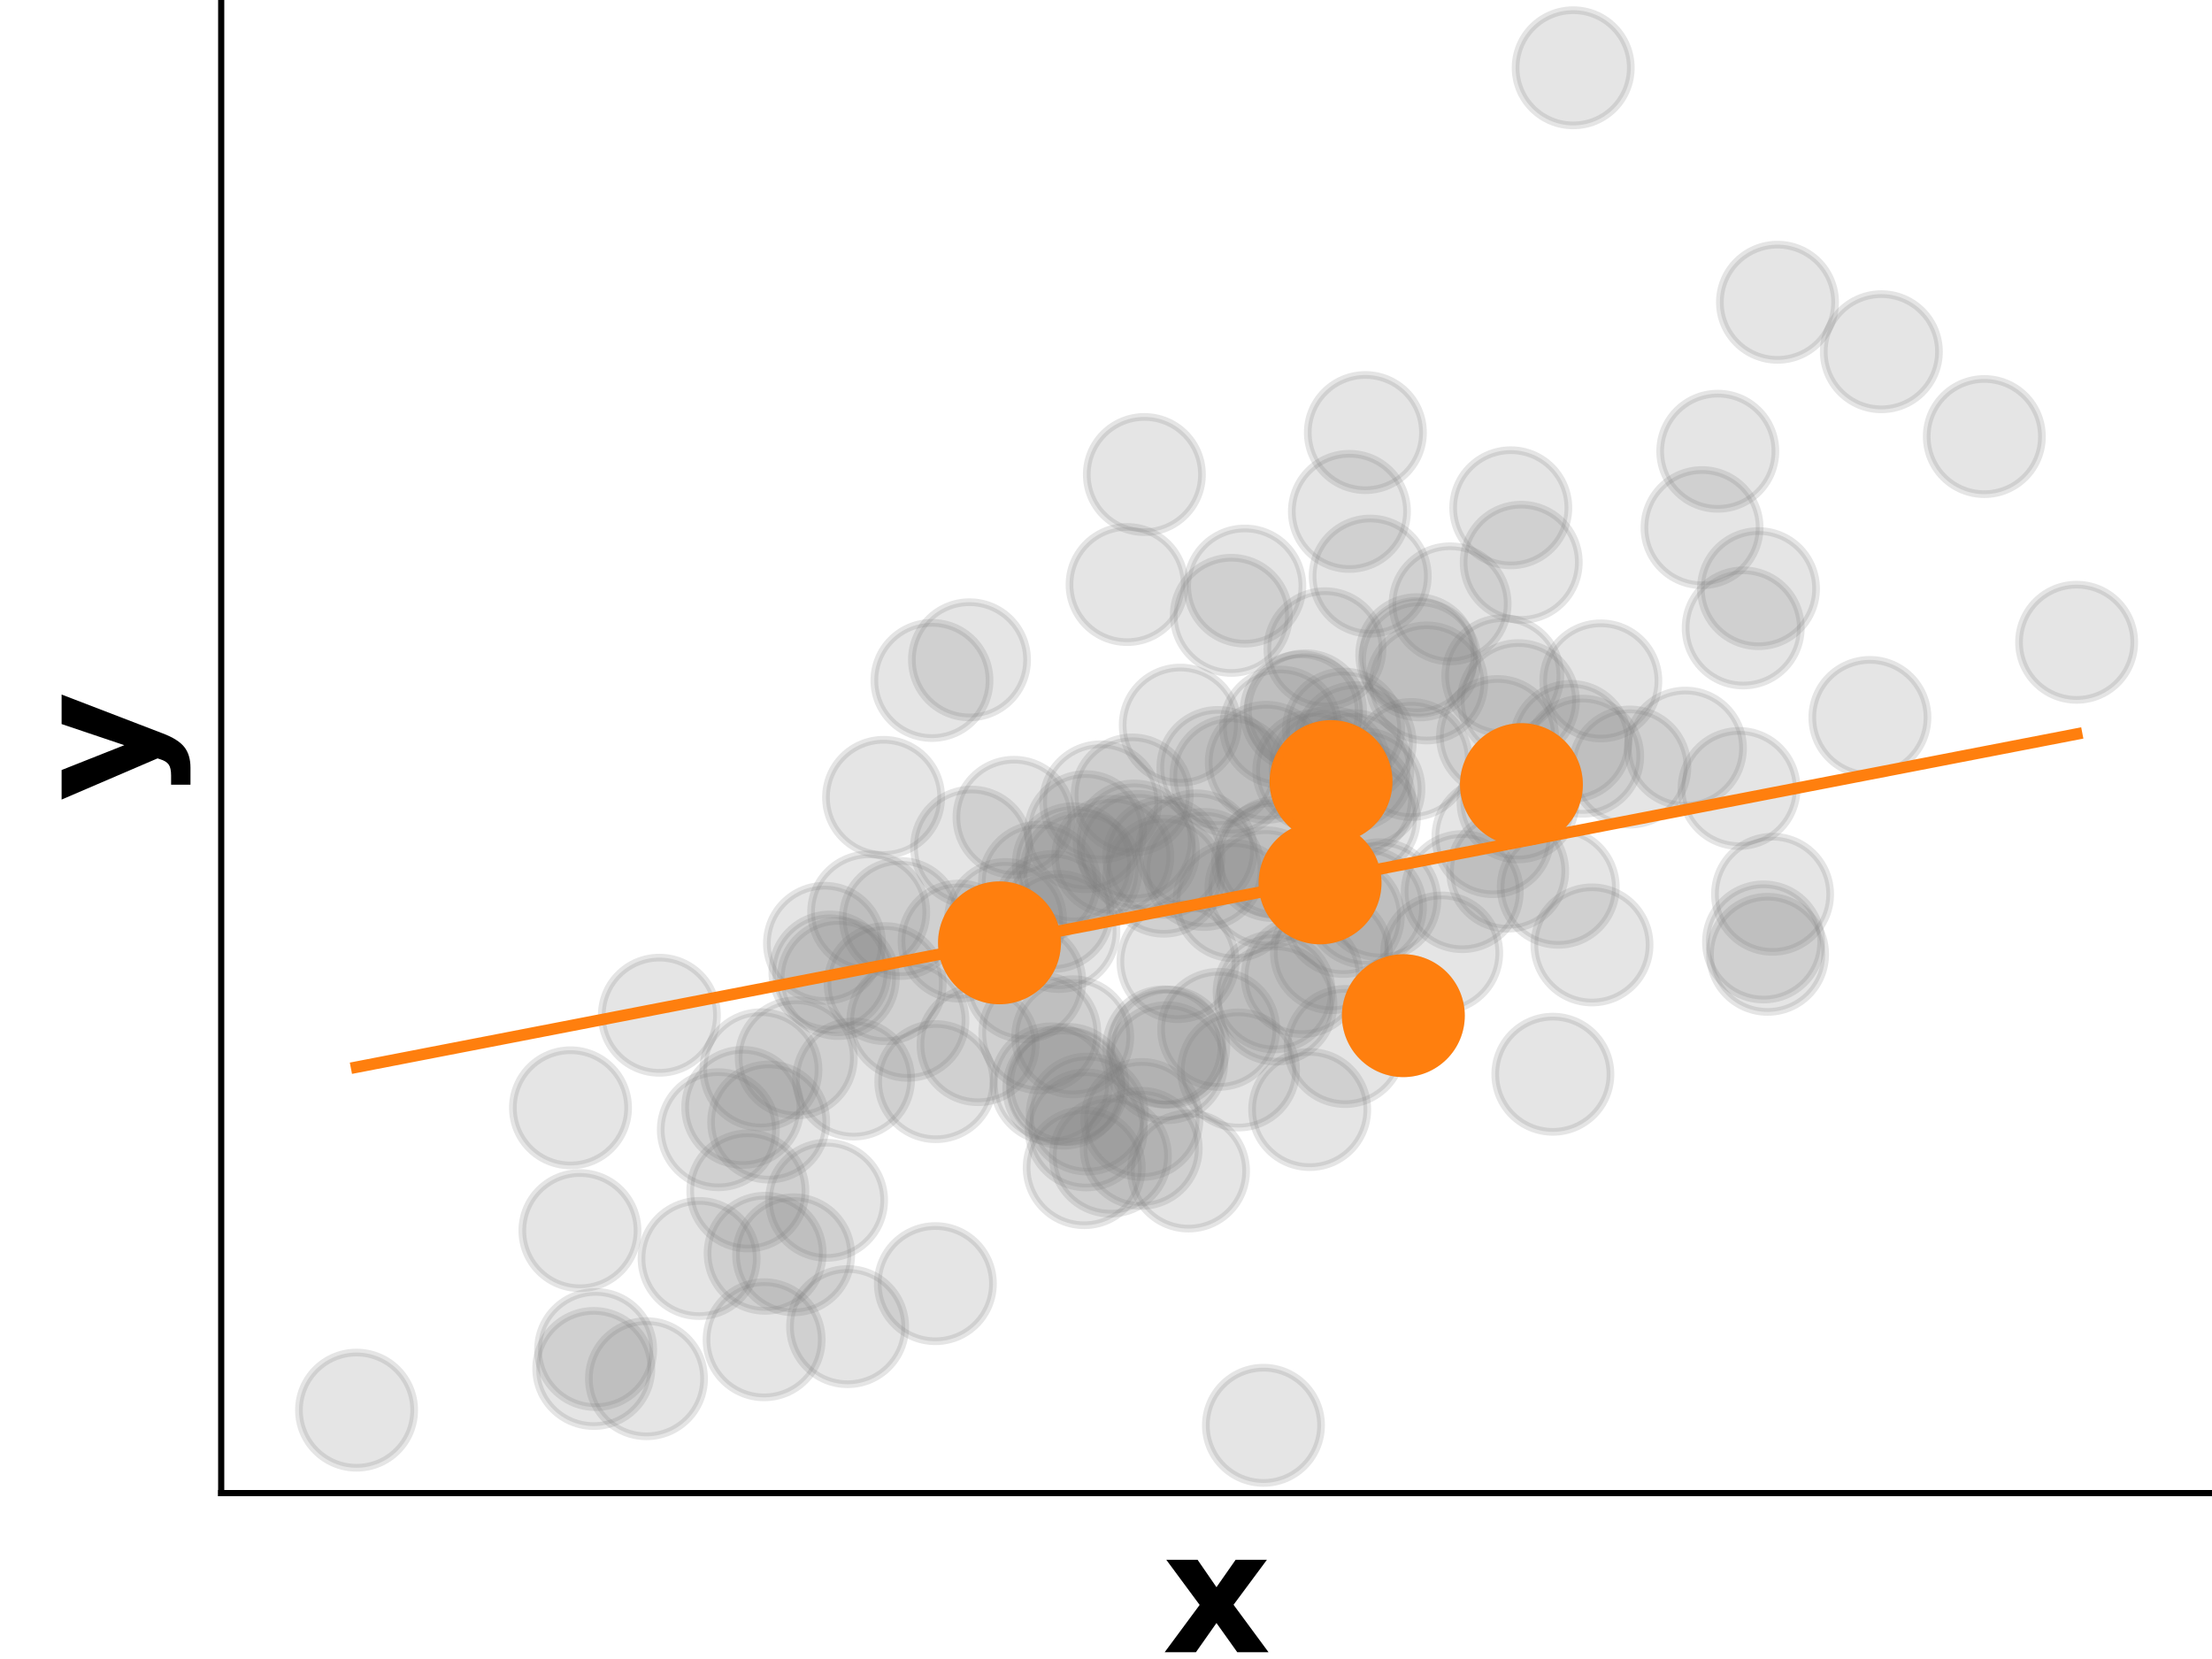 <?xml version="1.0" encoding="utf-8" standalone="no"?>
<!DOCTYPE svg PUBLIC "-//W3C//DTD SVG 1.1//EN"
  "http://www.w3.org/Graphics/SVG/1.1/DTD/svg11.dtd">
<!-- Created with matplotlib (https://matplotlib.org/) -->
<svg height="216pt" version="1.1" viewBox="0 0 288 216" width="288pt" xmlns="http://www.w3.org/2000/svg" xmlns:xlink="http://www.w3.org/1999/xlink">
 <defs>
  <style type="text/css">*{stroke-linecap:butt;stroke-linejoin:round;}</style>
 </defs>
 <g id="figure_1">
  <g id="patch_1">
   <path d="M 0 216 
L 288 216 
L 288 0 
L 0 0 
z
" style="fill:none;"/>
  </g>
  <g id="axes_1">
   <g id="patch_2">
    <path d="M 28.8 194.4 
L 288 194.4 
L 288 0 
L 28.8 0 
z
" style="fill:none;"/>
   </g>
   <g id="matplotlib.axis_1">
    <g id="text_1">
     <!-- x -->
     <g transform="translate(151.305 215.117)scale(0.22 -0.22)">
      <defs>
       <path d="M 22.219 27.984 
L 2.484 54.688 
L 21 54.688 
L 32.172 38.484 
L 43.5 54.688 
L 62.016 54.688 
L 42.281 28.078 
L 62.984 0 
L 44.484 0 
L 32.172 17.281 
L 20.016 0 
L 1.516 0 
z
" id="DejaVuSans-Bold-120"/>
      </defs>
      <use xlink:href="#DejaVuSans-Bold-120"/>
     </g>
    </g>
   </g>
   <g id="matplotlib.axis_2">
    <g id="text_2">
     <!-- y -->
     <g transform="translate(20.053 104.371)rotate(-90)scale(0.22 -0.22)">
      <defs>
       <path d="M 1.219 54.688 
L 18.703 54.688 
L 33.406 17.578 
L 45.906 54.688 
L 63.375 54.688 
L 40.375 -5.172 
Q 36.922 -14.312 32.297 -17.938 
Q 27.688 -21.578 20.125 -21.578 
L 10.016 -21.578 
L 10.016 -10.109 
L 15.484 -10.109 
Q 19.922 -10.109 21.938 -8.688 
Q 23.969 -7.281 25.094 -3.609 
L 25.594 -2.094 
z
" id="DejaVuSans-Bold-121"/>
      </defs>
      <use xlink:href="#DejaVuSans-Bold-121"/>
     </g>
    </g>
   </g>
   <g id="line2d_1">
    <defs>
     <path d="M 0 7.5 
C 1.989 7.5 3.897 6.71 5.303 5.303 
C 6.71 3.897 7.5 1.989 7.5 0 
C 7.5 -1.989 6.71 -3.897 5.303 -5.303 
C 3.897 -6.71 1.989 -7.5 0 -7.5 
C -1.989 -7.5 -3.897 -6.71 -5.303 -5.303 
C -6.71 -3.897 -7.5 -1.989 -7.5 0 
C -7.5 1.989 -6.71 3.897 -5.303 5.303 
C -3.897 6.71 -1.989 7.5 0 7.5 
z
" id="mfaacb84875" style="stroke:#808080;stroke-opacity:0.2;"/>
    </defs>
    <g clip-path="url(#pf7ae70a40e)">
     <use style="fill:#808080;fill-opacity:0.2;stroke:#808080;stroke-opacity:0.2;" x="183.733" xlink:href="#mfaacb84875" y="98.886"/>
     <use style="fill:#808080;fill-opacity:0.2;stroke:#808080;stroke-opacity:0.2;" x="155.756" xlink:href="#mfaacb84875" y="110.781"/>
     <use style="fill:#808080;fill-opacity:0.2;stroke:#808080;stroke-opacity:0.2;" x="190.384" xlink:href="#mfaacb84875" y="116.089"/>
     <use style="fill:#808080;fill-opacity:0.2;stroke:#808080;stroke-opacity:0.2;" x="228.951" xlink:href="#mfaacb84875" y="76.64"/>
     <use style="fill:#808080;fill-opacity:0.2;stroke:#808080;stroke-opacity:0.2;" x="151.531" xlink:href="#mfaacb84875" y="114.075"/>
     <use style="fill:#808080;fill-opacity:0.2;stroke:#808080;stroke-opacity:0.2;" x="151.532" xlink:href="#mfaacb84875" y="136.306"/>
     <use style="fill:#808080;fill-opacity:0.2;stroke:#808080;stroke-opacity:0.2;" x="231.427" xlink:href="#mfaacb84875" y="39.353"/>
     <use style="fill:#808080;fill-opacity:0.2;stroke:#808080;stroke-opacity:0.2;" x="195.66" xlink:href="#mfaacb84875" y="87.984"/>
     <use style="fill:#808080;fill-opacity:0.2;stroke:#808080;stroke-opacity:0.2;" x="141.163" xlink:href="#mfaacb84875" y="152.025"/>
     <use style="fill:#808080;fill-opacity:0.2;stroke:#808080;stroke-opacity:0.2;" x="185.752" xlink:href="#mfaacb84875" y="88.914"/>
     <use style="fill:#808080;fill-opacity:0.2;stroke:#808080;stroke-opacity:0.2;" x="141.43" xlink:href="#mfaacb84875" y="147.111"/>
     <use style="fill:#808080;fill-opacity:0.2;stroke:#808080;stroke-opacity:0.2;" x="141.328" xlink:href="#mfaacb84875" y="108.284"/>
     <use style="fill:#808080;fill-opacity:0.2;stroke:#808080;stroke-opacity:0.2;" x="172.508" xlink:href="#mfaacb84875" y="84.468"/>
     <use style="fill:#808080;fill-opacity:0.2;stroke:#808080;stroke-opacity:0.2;" x="77.55" xlink:href="#mfaacb84875" y="175.707"/>
     <use style="fill:#808080;fill-opacity:0.2;stroke:#808080;stroke-opacity:0.2;" x="85.849" xlink:href="#mfaacb84875" y="132.181"/>
     <use style="fill:#808080;fill-opacity:0.2;stroke:#808080;stroke-opacity:0.2;" x="137.074" xlink:href="#mfaacb84875" y="118.675"/>
     <use style="fill:#808080;fill-opacity:0.2;stroke:#808080;stroke-opacity:0.2;" x="117.223" xlink:href="#mfaacb84875" y="119.585"/>
     <use style="fill:#808080;fill-opacity:0.2;stroke:#808080;stroke-opacity:0.2;" x="175.693" xlink:href="#mfaacb84875" y="66.583"/>
     <use style="fill:#808080;fill-opacity:0.2;stroke:#808080;stroke-opacity:0.2;" x="121.841" xlink:href="#mfaacb84875" y="140.828"/>
     <use style="fill:#808080;fill-opacity:0.2;stroke:#808080;stroke-opacity:0.2;" x="99.623" xlink:href="#mfaacb84875" y="163.174"/>
     <use style="fill:#808080;fill-opacity:0.2;stroke:#808080;stroke-opacity:0.2;" x="226.423" xlink:href="#mfaacb84875" y="102.661"/>
     <use style="fill:#808080;fill-opacity:0.2;stroke:#808080;stroke-opacity:0.2;" x="151.9" xlink:href="#mfaacb84875" y="138.361"/>
     <use style="fill:#808080;fill-opacity:0.2;stroke:#808080;stroke-opacity:0.2;" x="164.823" xlink:href="#mfaacb84875" y="115.587"/>
     <use style="fill:#808080;fill-opacity:0.2;stroke:#808080;stroke-opacity:0.2;" x="99.074" xlink:href="#mfaacb84875" y="139.288"/>
     <use style="fill:#808080;fill-opacity:0.2;stroke:#808080;stroke-opacity:0.2;" x="137.863" xlink:href="#mfaacb84875" y="121.283"/>
     <use style="fill:#808080;fill-opacity:0.2;stroke:#808080;stroke-opacity:0.2;" x="166.735" xlink:href="#mfaacb84875" y="94.674"/>
     <use style="fill:#808080;fill-opacity:0.2;stroke:#808080;stroke-opacity:0.2;" x="111.136" xlink:href="#mfaacb84875" y="140.488"/>
     <use style="fill:#808080;fill-opacity:0.2;stroke:#808080;stroke-opacity:0.2;" x="178.401" xlink:href="#mfaacb84875" y="75.009"/>
     <use style="fill:#808080;fill-opacity:0.2;stroke:#808080;stroke-opacity:0.2;" x="135.384" xlink:href="#mfaacb84875" y="134.47"/>
     <use style="fill:#808080;fill-opacity:0.2;stroke:#808080;stroke-opacity:0.2;" x="148.996" xlink:href="#mfaacb84875" y="61.785"/>
     <use style="fill:#808080;fill-opacity:0.2;stroke:#808080;stroke-opacity:0.2;" x="135.337" xlink:href="#mfaacb84875" y="114.847"/>
     <use style="fill:#808080;fill-opacity:0.2;stroke:#808080;stroke-opacity:0.2;" x="243.458" xlink:href="#mfaacb84875" y="93.415"/>
     <use style="fill:#808080;fill-opacity:0.2;stroke:#808080;stroke-opacity:0.2;" x="161.253" xlink:href="#mfaacb84875" y="139.305"/>
     <use style="fill:#808080;fill-opacity:0.2;stroke:#808080;stroke-opacity:0.2;" x="115.246" xlink:href="#mfaacb84875" y="128.069"/>
     <use style="fill:#808080;fill-opacity:0.2;stroke:#808080;stroke-opacity:0.2;" x="198.088" xlink:href="#mfaacb84875" y="102.155"/>
     <use style="fill:#808080;fill-opacity:0.2;stroke:#808080;stroke-opacity:0.2;" x="108.058" xlink:href="#mfaacb84875" y="126.56"/>
     <use style="fill:#808080;fill-opacity:0.2;stroke:#808080;stroke-opacity:0.2;" x="171.05" xlink:href="#mfaacb84875" y="100.323"/>
     <use style="fill:#808080;fill-opacity:0.2;stroke:#808080;stroke-opacity:0.2;" x="75.506" xlink:href="#mfaacb84875" y="160.228"/>
     <use style="fill:#808080;fill-opacity:0.2;stroke:#808080;stroke-opacity:0.2;" x="103.329" xlink:href="#mfaacb84875" y="163.372"/>
     <use style="fill:#808080;fill-opacity:0.2;stroke:#808080;stroke-opacity:0.2;" x="170.521" xlink:href="#mfaacb84875" y="144.46"/>
     <use style="fill:#808080;fill-opacity:0.2;stroke:#808080;stroke-opacity:0.2;" x="194.384" xlink:href="#mfaacb84875" y="108.933"/>
     <use style="fill:#808080;fill-opacity:0.2;stroke:#808080;stroke-opacity:0.2;" x="169.398" xlink:href="#mfaacb84875" y="92.695"/>
     <use style="fill:#808080;fill-opacity:0.2;stroke:#808080;stroke-opacity:0.2;" x="156.752" xlink:href="#mfaacb84875" y="113.203"/>
     <use style="fill:#808080;fill-opacity:0.2;stroke:#808080;stroke-opacity:0.2;" x="148.581" xlink:href="#mfaacb84875" y="149.51"/>
     <use style="fill:#808080;fill-opacity:0.2;stroke:#808080;stroke-opacity:0.2;" x="96.705" xlink:href="#mfaacb84875" y="144.181"/>
     <use style="fill:#808080;fill-opacity:0.2;stroke:#808080;stroke-opacity:0.2;" x="130.132" xlink:href="#mfaacb84875" y="122.757"/>
     <use style="fill:#808080;fill-opacity:0.2;stroke:#808080;stroke-opacity:0.2;" x="141.552" xlink:href="#mfaacb84875" y="145.045"/>
     <use style="fill:#808080;fill-opacity:0.2;stroke:#808080;stroke-opacity:0.2;" x="208.424" xlink:href="#mfaacb84875" y="88.655"/>
     <use style="fill:#808080;fill-opacity:0.2;stroke:#808080;stroke-opacity:0.2;" x="176.987" xlink:href="#mfaacb84875" y="106.508"/>
     <use style="fill:#808080;fill-opacity:0.2;stroke:#808080;stroke-opacity:0.2;" x="84.169" xlink:href="#mfaacb84875" y="179.504"/>
     <use style="fill:#808080;fill-opacity:0.2;stroke:#808080;stroke-opacity:0.2;" x="176.127" xlink:href="#mfaacb84875" y="100.328"/>
     <use style="fill:#808080;fill-opacity:0.2;stroke:#808080;stroke-opacity:0.2;" x="144.881" xlink:href="#mfaacb84875" y="111.498"/>
     <use style="fill:#808080;fill-opacity:0.2;stroke:#808080;stroke-opacity:0.2;" x="132.023" xlink:href="#mfaacb84875" y="106.413"/>
     <use style="fill:#808080;fill-opacity:0.2;stroke:#808080;stroke-opacity:0.2;" x="188.798" xlink:href="#mfaacb84875" y="78.622"/>
     <use style="fill:#808080;fill-opacity:0.2;stroke:#808080;stroke-opacity:0.2;" x="207.273" xlink:href="#mfaacb84875" y="123.025"/>
     <use style="fill:#808080;fill-opacity:0.2;stroke:#808080;stroke-opacity:0.2;" x="202.879" xlink:href="#mfaacb84875" y="115.52"/>
     <use style="fill:#808080;fill-opacity:0.2;stroke:#808080;stroke-opacity:0.2;" x="124.872" xlink:href="#mfaacb84875" y="122.529"/>
     <use style="fill:#808080;fill-opacity:0.2;stroke:#808080;stroke-opacity:0.2;" x="148.224" xlink:href="#mfaacb84875" y="110.861"/>
     <use style="fill:#808080;fill-opacity:0.2;stroke:#808080;stroke-opacity:0.2;" x="176.443" xlink:href="#mfaacb84875" y="96.699"/>
     <use style="fill:#808080;fill-opacity:0.2;stroke:#808080;stroke-opacity:0.2;" x="204.829" xlink:href="#mfaacb84875" y="8.827"/>
     <use style="fill:#808080;fill-opacity:0.2;stroke:#808080;stroke-opacity:0.2;" x="140.736" xlink:href="#mfaacb84875" y="113.351"/>
     <use style="fill:#808080;fill-opacity:0.2;stroke:#808080;stroke-opacity:0.2;" x="153.668" xlink:href="#mfaacb84875" y="94.413"/>
     <use style="fill:#808080;fill-opacity:0.2;stroke:#808080;stroke-opacity:0.2;" x="113.103" xlink:href="#mfaacb84875" y="118.737"/>
     <use style="fill:#808080;fill-opacity:0.2;stroke:#808080;stroke-opacity:0.2;" x="109.144" xlink:href="#mfaacb84875" y="127.398"/>
     <use style="fill:#808080;fill-opacity:0.2;stroke:#808080;stroke-opacity:0.2;" x="197.647" xlink:href="#mfaacb84875" y="104.402"/>
     <use style="fill:#808080;fill-opacity:0.2;stroke:#808080;stroke-opacity:0.2;" x="221.603" xlink:href="#mfaacb84875" y="68.698"/>
     <use style="fill:#808080;fill-opacity:0.2;stroke:#808080;stroke-opacity:0.2;" x="158.675" xlink:href="#mfaacb84875" y="134.019"/>
     <use style="fill:#808080;fill-opacity:0.2;stroke:#808080;stroke-opacity:0.2;" x="206.063" xlink:href="#mfaacb84875" y="98.456"/>
     <use style="fill:#808080;fill-opacity:0.2;stroke:#808080;stroke-opacity:0.2;" x="177.781" xlink:href="#mfaacb84875" y="118.106"/>
     <use style="fill:#808080;fill-opacity:0.2;stroke:#808080;stroke-opacity:0.2;" x="133.424" xlink:href="#mfaacb84875" y="127.805"/>
     <use style="fill:#808080;fill-opacity:0.2;stroke:#808080;stroke-opacity:0.2;" x="177.771" xlink:href="#mfaacb84875" y="56.321"/>
     <use style="fill:#808080;fill-opacity:0.2;stroke:#808080;stroke-opacity:0.2;" x="229.612" xlink:href="#mfaacb84875" y="122.641"/>
     <use style="fill:#808080;fill-opacity:0.2;stroke:#808080;stroke-opacity:0.2;" x="160.269" xlink:href="#mfaacb84875" y="101.022"/>
     <use style="fill:#808080;fill-opacity:0.2;stroke:#808080;stroke-opacity:0.2;" x="230.785" xlink:href="#mfaacb84875" y="116.436"/>
     <use style="fill:#808080;fill-opacity:0.2;stroke:#808080;stroke-opacity:0.2;" x="46.424" xlink:href="#mfaacb84875" y="183.601"/>
     <use style="fill:#808080;fill-opacity:0.2;stroke:#808080;stroke-opacity:0.2;" x="198.06" xlink:href="#mfaacb84875" y="73.207"/>
     <use style="fill:#808080;fill-opacity:0.2;stroke:#808080;stroke-opacity:0.2;" x="165.683" xlink:href="#mfaacb84875" y="112.036"/>
     <use style="fill:#808080;fill-opacity:0.2;stroke:#808080;stroke-opacity:0.2;" x="148.674" xlink:href="#mfaacb84875" y="145.757"/>
     <use style="fill:#808080;fill-opacity:0.2;stroke:#808080;stroke-opacity:0.2;" x="165.891" xlink:href="#mfaacb84875" y="129.135"/>
     <use style="fill:#808080;fill-opacity:0.2;stroke:#808080;stroke-opacity:0.2;" x="74.277" xlink:href="#mfaacb84875" y="144.239"/>
     <use style="fill:#808080;fill-opacity:0.2;stroke:#808080;stroke-opacity:0.2;" x="152.169" xlink:href="#mfaacb84875" y="136.34"/>
     <use style="fill:#808080;fill-opacity:0.2;stroke:#808080;stroke-opacity:0.2;" x="177.582" xlink:href="#mfaacb84875" y="102.718"/>
     <use style="fill:#808080;fill-opacity:0.2;stroke:#808080;stroke-opacity:0.2;" x="226.963" xlink:href="#mfaacb84875" y="81.756"/>
     <use style="fill:#808080;fill-opacity:0.2;stroke:#808080;stroke-opacity:0.2;" x="139.013" xlink:href="#mfaacb84875" y="141.191"/>
     <use style="fill:#808080;fill-opacity:0.2;stroke:#808080;stroke-opacity:0.2;" x="126.226" xlink:href="#mfaacb84875" y="85.905"/>
     <use style="fill:#808080;fill-opacity:0.2;stroke:#808080;stroke-opacity:0.2;" x="139.741" xlink:href="#mfaacb84875" y="112.459"/>
     <use style="fill:#808080;fill-opacity:0.2;stroke:#808080;stroke-opacity:0.2;" x="202.18" xlink:href="#mfaacb84875" y="139.865"/>
     <use style="fill:#808080;fill-opacity:0.2;stroke:#808080;stroke-opacity:0.2;" x="176.332" xlink:href="#mfaacb84875" y="104.006"/>
     <use style="fill:#808080;fill-opacity:0.2;stroke:#808080;stroke-opacity:0.2;" x="138.507" xlink:href="#mfaacb84875" y="141.67"/>
     <use style="fill:#808080;fill-opacity:0.2;stroke:#808080;stroke-opacity:0.2;" x="184.462" xlink:href="#mfaacb84875" y="85.238"/>
     <use style="fill:#808080;fill-opacity:0.2;stroke:#808080;stroke-opacity:0.2;" x="166.125" xlink:href="#mfaacb84875" y="130.722"/>
     <use style="fill:#808080;fill-opacity:0.2;stroke:#808080;stroke-opacity:0.2;" x="204.525" xlink:href="#mfaacb84875" y="96.532"/>
     <use style="fill:#808080;fill-opacity:0.2;stroke:#808080;stroke-opacity:0.2;" x="130.916" xlink:href="#mfaacb84875" y="119.724"/>
     <use style="fill:#808080;fill-opacity:0.2;stroke:#808080;stroke-opacity:0.2;" x="147.411" xlink:href="#mfaacb84875" y="103.501"/>
     <use style="fill:#808080;fill-opacity:0.2;stroke:#808080;stroke-opacity:0.2;" x="144.572" xlink:href="#mfaacb84875" y="150.516"/>
     <use style="fill:#808080;fill-opacity:0.2;stroke:#808080;stroke-opacity:0.2;" x="97.366" xlink:href="#mfaacb84875" y="155.053"/>
     <use style="fill:#808080;fill-opacity:0.2;stroke:#808080;stroke-opacity:0.2;" x="174.895" xlink:href="#mfaacb84875" y="119.322"/>
     <use style="fill:#808080;fill-opacity:0.2;stroke:#808080;stroke-opacity:0.2;" x="173.35" xlink:href="#mfaacb84875" y="124.032"/>
     <use style="fill:#808080;fill-opacity:0.2;stroke:#808080;stroke-opacity:0.2;" x="162.073" xlink:href="#mfaacb84875" y="76.303"/>
     <use style="fill:#808080;fill-opacity:0.2;stroke:#808080;stroke-opacity:0.2;" x="151.512" xlink:href="#mfaacb84875" y="111.615"/>
     <use style="fill:#808080;fill-opacity:0.2;stroke:#808080;stroke-opacity:0.2;" x="99.488" xlink:href="#mfaacb84875" y="174.434"/>
     <use style="fill:#808080;fill-opacity:0.2;stroke:#808080;stroke-opacity:0.2;" x="143.314" xlink:href="#mfaacb84875" y="104.403"/>
     <use style="fill:#808080;fill-opacity:0.2;stroke:#808080;stroke-opacity:0.2;" x="146.748" xlink:href="#mfaacb84875" y="76.107"/>
     <use style="fill:#808080;fill-opacity:0.2;stroke:#808080;stroke-opacity:0.2;" x="126.5" xlink:href="#mfaacb84875" y="110.296"/>
     <use style="fill:#808080;fill-opacity:0.2;stroke:#808080;stroke-opacity:0.2;" x="154.742" xlink:href="#mfaacb84875" y="152.463"/>
     <use style="fill:#808080;fill-opacity:0.2;stroke:#808080;stroke-opacity:0.2;" x="179.65" xlink:href="#mfaacb84875" y="117.145"/>
     <use style="fill:#808080;fill-opacity:0.2;stroke:#808080;stroke-opacity:0.2;" x="244.952" xlink:href="#mfaacb84875" y="45.794"/>
     <use style="fill:#808080;fill-opacity:0.2;stroke:#808080;stroke-opacity:0.2;" x="169.539" xlink:href="#mfaacb84875" y="127.139"/>
     <use style="fill:#808080;fill-opacity:0.2;stroke:#808080;stroke-opacity:0.2;" x="173.195" xlink:href="#mfaacb84875" y="99.898"/>
     <use style="fill:#808080;fill-opacity:0.2;stroke:#808080;stroke-opacity:0.2;" x="158.568" xlink:href="#mfaacb84875" y="99.924"/>
     <use style="fill:#808080;fill-opacity:0.2;stroke:#808080;stroke-opacity:0.2;" x="77.308" xlink:href="#mfaacb84875" y="178.173"/>
     <use style="fill:#808080;fill-opacity:0.2;stroke:#808080;stroke-opacity:0.2;" x="160.68" xlink:href="#mfaacb84875" y="117.274"/>
     <use style="fill:#808080;fill-opacity:0.2;stroke:#808080;stroke-opacity:0.2;" x="164.501" xlink:href="#mfaacb84875" y="185.573"/>
     <use style="fill:#808080;fill-opacity:0.2;stroke:#808080;stroke-opacity:0.2;" x="270.376" xlink:href="#mfaacb84875" y="83.623"/>
     <use style="fill:#808080;fill-opacity:0.2;stroke:#808080;stroke-opacity:0.2;" x="153.372" xlink:href="#mfaacb84875" y="125.194"/>
     <use style="fill:#808080;fill-opacity:0.2;stroke:#808080;stroke-opacity:0.2;" x="175.134" xlink:href="#mfaacb84875" y="136.256"/>
     <use style="fill:#808080;fill-opacity:0.2;stroke:#808080;stroke-opacity:0.2;" x="160.318" xlink:href="#mfaacb84875" y="80.118"/>
     <use style="fill:#808080;fill-opacity:0.2;stroke:#808080;stroke-opacity:0.2;" x="110.357" xlink:href="#mfaacb84875" y="172.725"/>
     <use style="fill:#808080;fill-opacity:0.2;stroke:#808080;stroke-opacity:0.2;" x="212.2" xlink:href="#mfaacb84875" y="99.867"/>
     <use style="fill:#808080;fill-opacity:0.2;stroke:#808080;stroke-opacity:0.2;" x="194.977" xlink:href="#mfaacb84875" y="95.897"/>
     <use style="fill:#808080;fill-opacity:0.2;stroke:#808080;stroke-opacity:0.2;" x="196.7" xlink:href="#mfaacb84875" y="66.114"/>
     <use style="fill:#808080;fill-opacity:0.2;stroke:#808080;stroke-opacity:0.2;" x="121.781" xlink:href="#mfaacb84875" y="167.129"/>
     <use style="fill:#808080;fill-opacity:0.2;stroke:#808080;stroke-opacity:0.2;" x="223.654" xlink:href="#mfaacb84875" y="58.751"/>
     <use style="fill:#808080;fill-opacity:0.2;stroke:#808080;stroke-opacity:0.2;" x="100.083" xlink:href="#mfaacb84875" y="146.085"/>
     <use style="fill:#808080;fill-opacity:0.2;stroke:#808080;stroke-opacity:0.2;" x="187.704" xlink:href="#mfaacb84875" y="124.084"/>
     <use style="fill:#808080;fill-opacity:0.2;stroke:#808080;stroke-opacity:0.2;" x="258.358" xlink:href="#mfaacb84875" y="56.84"/>
     <use style="fill:#808080;fill-opacity:0.2;stroke:#808080;stroke-opacity:0.2;" x="118.205" xlink:href="#mfaacb84875" y="132.841"/>
     <use style="fill:#808080;fill-opacity:0.2;stroke:#808080;stroke-opacity:0.2;" x="136.897" xlink:href="#mfaacb84875" y="141.117"/>
     <use style="fill:#808080;fill-opacity:0.2;stroke:#808080;stroke-opacity:0.2;" x="166.238" xlink:href="#mfaacb84875" y="111.636"/>
     <use style="fill:#808080;fill-opacity:0.2;stroke:#808080;stroke-opacity:0.2;" x="139.665" xlink:href="#mfaacb84875" y="134.989"/>
     <use style="fill:#808080;fill-opacity:0.2;stroke:#808080;stroke-opacity:0.2;" x="93.527" xlink:href="#mfaacb84875" y="147.09"/>
     <use style="fill:#808080;fill-opacity:0.2;stroke:#808080;stroke-opacity:0.2;" x="164.869" xlink:href="#mfaacb84875" y="99.251"/>
     <use style="fill:#808080;fill-opacity:0.2;stroke:#808080;stroke-opacity:0.2;" x="115.043" xlink:href="#mfaacb84875" y="103.818"/>
     <use style="fill:#808080;fill-opacity:0.2;stroke:#808080;stroke-opacity:0.2;" x="182.714" xlink:href="#mfaacb84875" y="132.24"/>
     <use style="fill:#808080;fill-opacity:0.2;stroke:#808080;stroke-opacity:0.2;" x="121.339" xlink:href="#mfaacb84875" y="88.594"/>
     <use style="fill:#808080;fill-opacity:0.2;stroke:#808080;stroke-opacity:0.2;" x="230.137" xlink:href="#mfaacb84875" y="124.25"/>
     <use style="fill:#808080;fill-opacity:0.2;stroke:#808080;stroke-opacity:0.2;" x="127.338" xlink:href="#mfaacb84875" y="136.009"/>
     <use style="fill:#808080;fill-opacity:0.2;stroke:#808080;stroke-opacity:0.2;" x="147.658" xlink:href="#mfaacb84875" y="109.5"/>
     <use style="fill:#808080;fill-opacity:0.2;stroke:#808080;stroke-opacity:0.2;" x="197.691" xlink:href="#mfaacb84875" y="91.222"/>
     <use style="fill:#808080;fill-opacity:0.2;stroke:#808080;stroke-opacity:0.2;" x="107.617" xlink:href="#mfaacb84875" y="156.279"/>
     <use style="fill:#808080;fill-opacity:0.2;stroke:#808080;stroke-opacity:0.2;" x="171.869" xlink:href="#mfaacb84875" y="114.949"/>
     <use style="fill:#808080;fill-opacity:0.2;stroke:#808080;stroke-opacity:0.2;" x="219.439" xlink:href="#mfaacb84875" y="97.409"/>
     <use style="fill:#808080;fill-opacity:0.2;stroke:#808080;stroke-opacity:0.2;" x="91.023" xlink:href="#mfaacb84875" y="163.854"/>
     <use style="fill:#808080;fill-opacity:0.2;stroke:#808080;stroke-opacity:0.2;" x="169.983" xlink:href="#mfaacb84875" y="92.552"/>
     <use style="fill:#808080;fill-opacity:0.2;stroke:#808080;stroke-opacity:0.2;" x="173.298" xlink:href="#mfaacb84875" y="101.762"/>
     <use style="fill:#808080;fill-opacity:0.2;stroke:#808080;stroke-opacity:0.2;" x="196.294" xlink:href="#mfaacb84875" y="113.413"/>
     <use style="fill:#808080;fill-opacity:0.2;stroke:#808080;stroke-opacity:0.2;" x="107.349" xlink:href="#mfaacb84875" y="122.82"/>
     <use style="fill:#808080;fill-opacity:0.2;stroke:#808080;stroke-opacity:0.2;" x="103.669" xlink:href="#mfaacb84875" y="137.733"/>
     <use style="fill:#808080;fill-opacity:0.2;stroke:#808080;stroke-opacity:0.2;" x="184.844" xlink:href="#mfaacb84875" y="85.919"/>
     <use style="fill:#808080;fill-opacity:0.2;stroke:#808080;stroke-opacity:0.2;" x="174.933" xlink:href="#mfaacb84875" y="94.927"/>
    </g>
   </g>
   <g id="line2d_2">
    <defs>
     <path d="M 0 7.5 
C 1.989 7.5 3.897 6.71 5.303 5.303 
C 6.71 3.897 7.5 1.989 7.5 0 
C 7.5 -1.989 6.71 -3.897 5.303 -5.303 
C 3.897 -6.71 1.989 -7.5 0 -7.5 
C -1.989 -7.5 -3.897 -6.71 -5.303 -5.303 
C -6.71 -3.897 -7.5 -1.989 -7.5 0 
C -7.5 1.989 -6.71 3.897 -5.303 5.303 
C -3.897 6.71 -1.989 7.5 0 7.5 
z
" id="m17cbef30cc" style="stroke:#ff7f0e;"/>
    </defs>
    <g clip-path="url(#pf7ae70a40e)">
     <use style="fill:#ff7f0e;stroke:#ff7f0e;" x="182.714" xlink:href="#m17cbef30cc" y="132.24"/>
     <use style="fill:#ff7f0e;stroke:#ff7f0e;" x="198.088" xlink:href="#m17cbef30cc" y="102.155"/>
     <use style="fill:#ff7f0e;stroke:#ff7f0e;" x="130.132" xlink:href="#m17cbef30cc" y="122.757"/>
     <use style="fill:#ff7f0e;stroke:#ff7f0e;" x="171.869" xlink:href="#m17cbef30cc" y="114.949"/>
     <use style="fill:#ff7f0e;stroke:#ff7f0e;" x="173.298" xlink:href="#m17cbef30cc" y="101.762"/>
    </g>
   </g>
   <g id="line2d_3">
    <path clip-path="url(#pf7ae70a40e)" d="M 46.424 138.941 
L 48.686 138.503 
L 50.948 138.065 
L 53.21 137.627 
L 55.472 137.188 
L 57.734 136.75 
L 59.997 136.312 
L 62.259 135.874 
L 64.521 135.436 
L 66.783 134.998 
L 69.045 134.56 
L 71.307 134.122 
L 73.569 133.684 
L 75.832 133.246 
L 78.094 132.808 
L 80.356 132.369 
L 82.618 131.931 
L 84.88 131.493 
L 87.142 131.055 
L 89.405 130.617 
L 91.667 130.179 
L 93.929 129.741 
L 96.191 129.303 
L 98.453 128.865 
L 100.715 128.427 
L 102.977 127.989 
L 105.24 127.55 
L 107.502 127.112 
L 109.764 126.674 
L 112.026 126.236 
L 114.288 125.798 
L 116.55 125.36 
L 118.812 124.922 
L 121.075 124.484 
L 123.337 124.046 
L 125.599 123.608 
L 127.861 123.17 
L 130.123 122.731 
L 132.385 122.293 
L 134.647 121.855 
L 136.91 121.417 
L 139.172 120.979 
L 141.434 120.541 
L 143.696 120.103 
L 145.958 119.665 
L 148.22 119.227 
L 150.482 118.789 
L 152.745 118.351 
L 155.007 117.912 
L 157.269 117.474 
L 159.531 117.036 
L 161.793 116.598 
L 164.055 116.16 
L 166.318 115.722 
L 168.58 115.284 
L 170.842 114.846 
L 173.104 114.408 
L 175.366 113.97 
L 177.628 113.532 
L 179.89 113.093 
L 182.153 112.655 
L 184.415 112.217 
L 186.677 111.779 
L 188.939 111.341 
L 191.201 110.903 
L 193.463 110.465 
L 195.725 110.027 
L 197.988 109.589 
L 200.25 109.151 
L 202.512 108.713 
L 204.774 108.274 
L 207.036 107.836 
L 209.298 107.398 
L 211.56 106.96 
L 213.823 106.522 
L 216.085 106.084 
L 218.347 105.646 
L 220.609 105.208 
L 222.871 104.77 
L 225.133 104.332 
L 227.395 103.894 
L 229.658 103.455 
L 231.92 103.017 
L 234.182 102.579 
L 236.444 102.141 
L 238.706 101.703 
L 240.968 101.265 
L 243.231 100.827 
L 245.493 100.389 
L 247.755 99.951 
L 250.017 99.513 
L 252.279 99.075 
L 254.541 98.636 
L 256.803 98.198 
L 259.066 97.76 
L 261.328 97.322 
L 263.59 96.884 
L 265.852 96.446 
L 268.114 96.008 
L 270.376 95.57 
" style="fill:none;stroke:#ff7f0e;stroke-linecap:square;stroke-width:1.5;"/>
   </g>
   <g id="patch_3">
    <path d="M 28.8 194.4 
L 28.8 0 
" style="fill:none;stroke:#000000;stroke-linecap:square;stroke-linejoin:miter;stroke-width:0.8;"/>
   </g>
   <g id="patch_4">
    <path d="M 28.8 194.4 
L 288 194.4 
" style="fill:none;stroke:#000000;stroke-linecap:square;stroke-linejoin:miter;stroke-width:0.8;"/>
   </g>
  </g>
 </g>
 <defs>
  <clipPath id="pf7ae70a40e">
   <rect height="194.4" width="259.2" x="28.8" y="0"/>
  </clipPath>
 </defs>
</svg>
